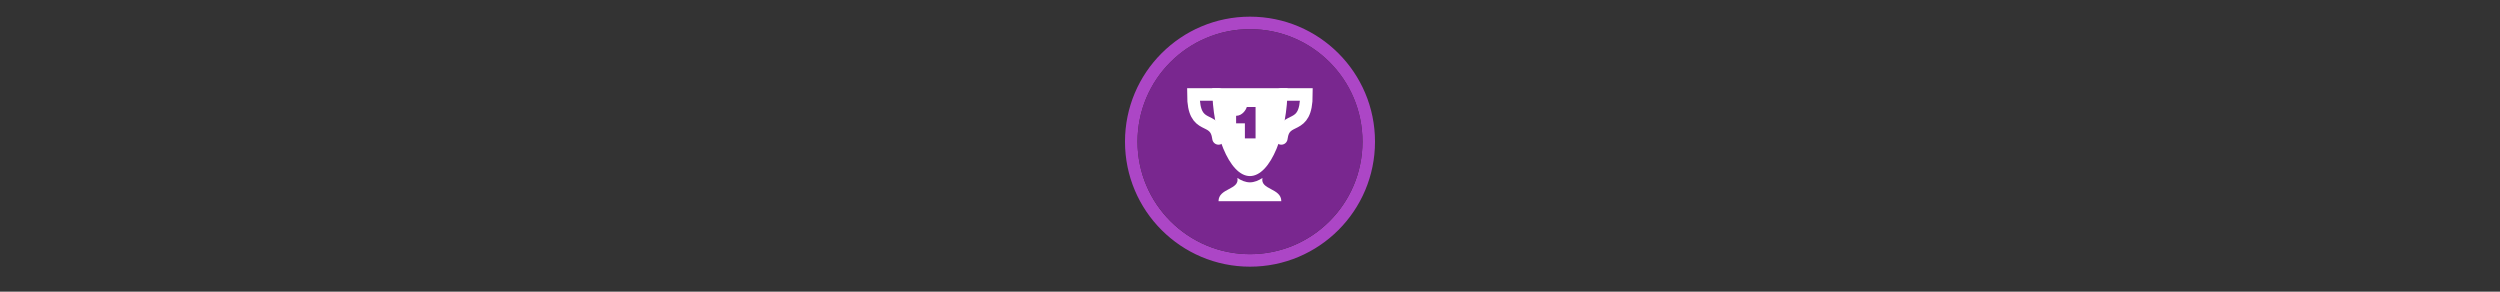 <svg width="300" height="35" viewBox="0 0 300 35" fill="none" xmlns="http://www.w3.org/2000/svg" >

<rect x="0" y="0" width="300" height="35" fill="#333333" stroke="none"/>

<g transform="translate(135, 2) scale(1.5 1.5) "> 

<path opacity="0.95" fill-rule="evenodd" clip-rule="evenodd" d="M10 19C14.971 19 19 14.971 19 10C19 5.029 14.971 1 10 1C5.029 1 1 5.029 1 10C1 14.971 5.029 19 10 19ZM10 20C15.523 20 20 15.523 20 10C20 4.477 15.523 0 10 0C4.477 0 0 4.477 0 10C0 15.523 4.477 20 10 20Z" fill="#B348CE"/>
<path opacity="0.956" d="M9.999 1C14.963 1 19 5.002 19 10C19 14.966 14.963 19 9.999 19C5.037 19 1 14.966 1 10C1 5.002 5.037 1 9.999 1Z" fill="#7D2793"/>

</g>


<g transform="translate(141, 8) scale(0.031 0.031) "> 

<path d="M144.2 83.301C144.2 253.401 209.81 423.501 290 423.501C370.19 423.501 435.8 255.831 435.8 83.301H144.2ZM311.87 277.701H270.56V219.381H236.54V190.221C260.84 190.221 275.42 165.921 277.85 156.201H311.87V277.701Z" fill="#ffffff"/>
<path d="M338.6 430.791C324.02 440.511 307.01 447.801 290 447.801C272.99 447.801 255.98 440.511 241.4 430.791C251.12 476.961 168.5 469.671 168.5 520.701H411.5C411.5 469.671 328.88 476.961 338.6 430.791Z" fill="#ffffff"/>
<path d="M411.5 107.602H508.7C508.7 255.832 423.65 182.932 411.5 277.702" stroke="#ffffff" stroke-width="48.6" stroke-miterlimit="10" stroke-linecap="round"/>
<path d="M168.5 107.602H71.3C71.3 255.832 156.35 182.932 168.5 277.702" stroke="#ffffff" stroke-width="48.6" stroke-miterlimit="10" stroke-linecap="round"/>

</g>

</svg>